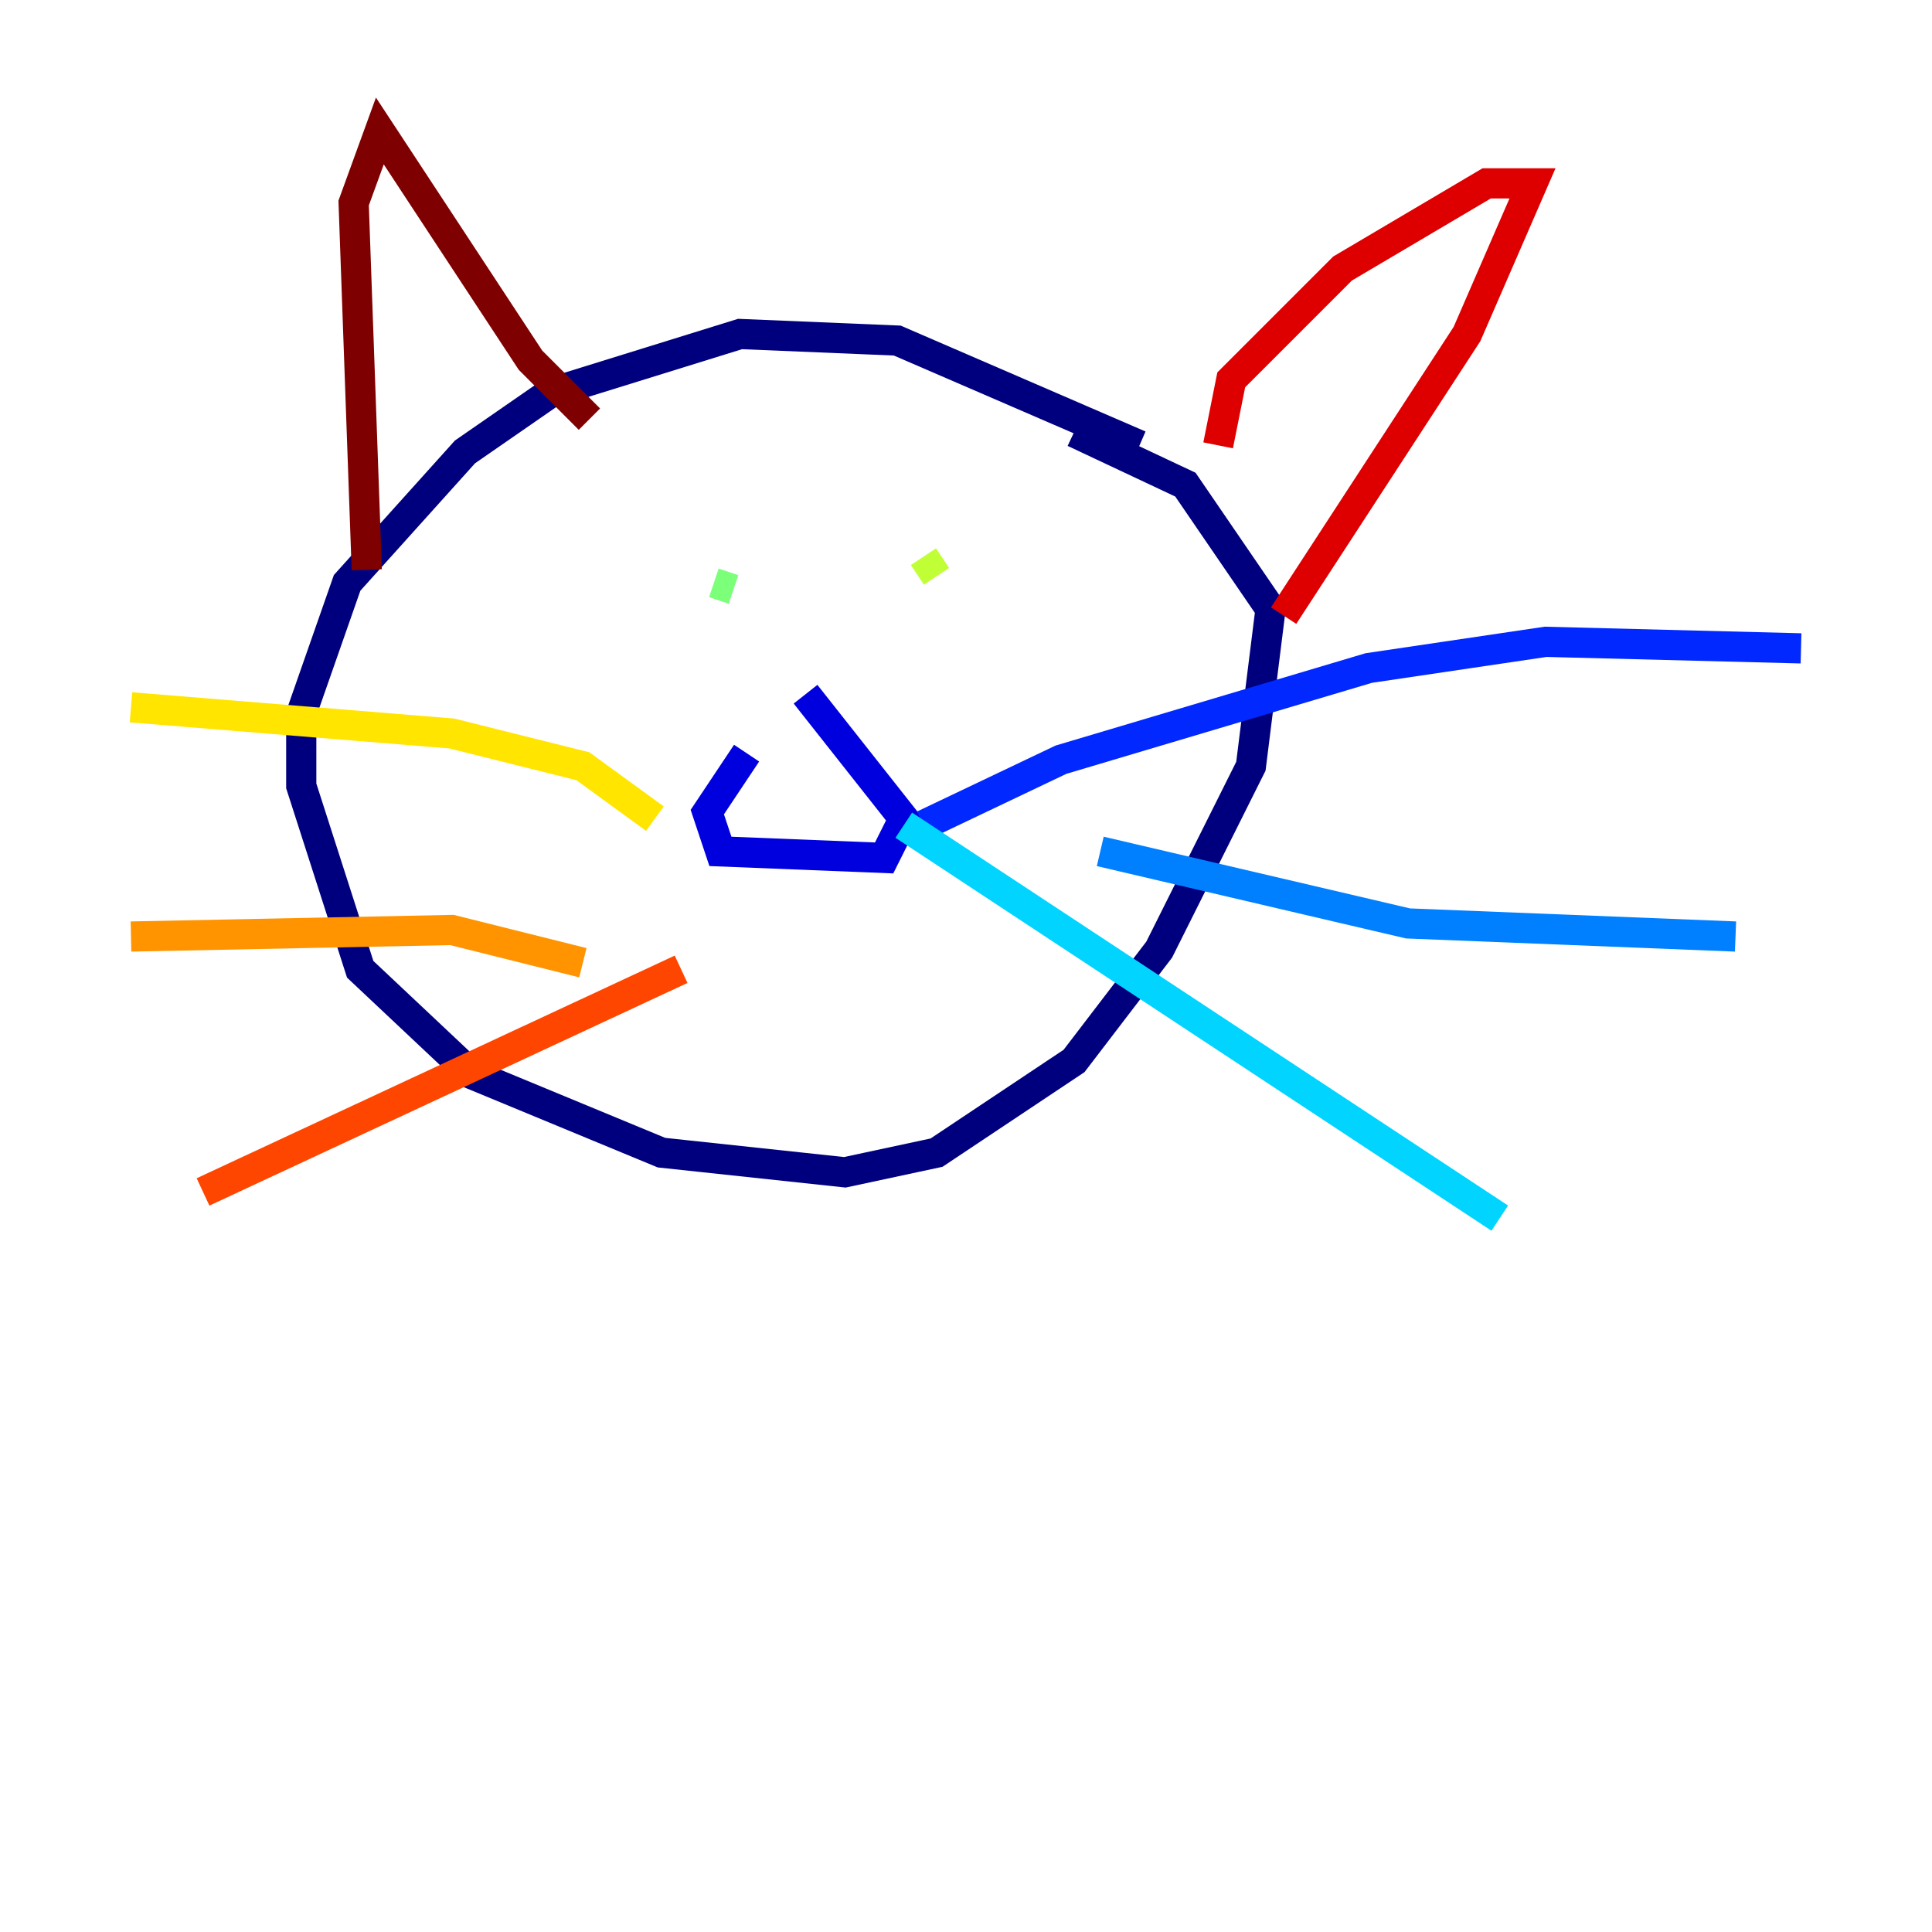 <?xml version="1.0" encoding="utf-8" ?>
<svg baseProfile="tiny" height="128" version="1.2" viewBox="0,0,128,128" width="128" xmlns="http://www.w3.org/2000/svg" xmlns:ev="http://www.w3.org/2001/xml-events" xmlns:xlink="http://www.w3.org/1999/xlink"><defs /><polyline fill="none" points="75.498,29.505 59.444,22.563 49.031,22.129 36.447,26.034 30.807,29.939 22.997,38.617 19.959,47.295 19.959,52.068 23.864,64.217 31.241,71.159 43.824,76.366 55.973,77.668 62.047,76.366 71.159,70.291 76.8,62.915 82.875,50.766 84.176,40.352 78.536,32.108 71.159,28.637" stroke="#00007f" stroke-width="2" /><polyline fill="none" points="49.464,49.898 46.861,53.803 47.729,56.407 58.576,56.841 59.878,54.237 53.37,45.993" stroke="#0000de" stroke-width="2" /><polyline fill="none" points="61.18,54.671 70.291,50.332 90.685,44.258 102.4,42.522 119.322,42.956" stroke="#0028ff" stroke-width="2" /><polyline fill="none" points="72.895,56.407 93.288,61.18 114.983,62.047" stroke="#0080ff" stroke-width="2" /><polyline fill="none" points="59.878,54.671 99.363,80.705" stroke="#00d4ff" stroke-width="2" /><polyline fill="none" points="37.315,36.447 37.315,36.447" stroke="#36ffc0" stroke-width="2" /><polyline fill="none" points="47.295,38.617 48.597,39.051" stroke="#7cff79" stroke-width="2" /><polyline fill="none" points="61.18,36.881 62.047,38.183" stroke="#c0ff36" stroke-width="2" /><polyline fill="none" points="43.39,54.237 38.617,50.766 29.939,48.597 8.678,46.861" stroke="#ffe500" stroke-width="2" /><polyline fill="none" points="38.617,63.783 29.939,61.614 8.678,62.047" stroke="#ff9400" stroke-width="2" /><polyline fill="none" points="45.125,64.217 13.451,78.969" stroke="#ff4600" stroke-width="2" /><polyline fill="none" points="80.705,29.505 81.573,25.166 88.949,17.79 98.495,12.149 101.532,12.149 97.193,22.129 85.044,40.786" stroke="#de0000" stroke-width="2" /><polyline fill="none" points="39.051,27.77 35.146,23.864 25.166,8.678 23.43,13.451 24.298,37.749" stroke="#7f0000" stroke-width="2" /></svg>
